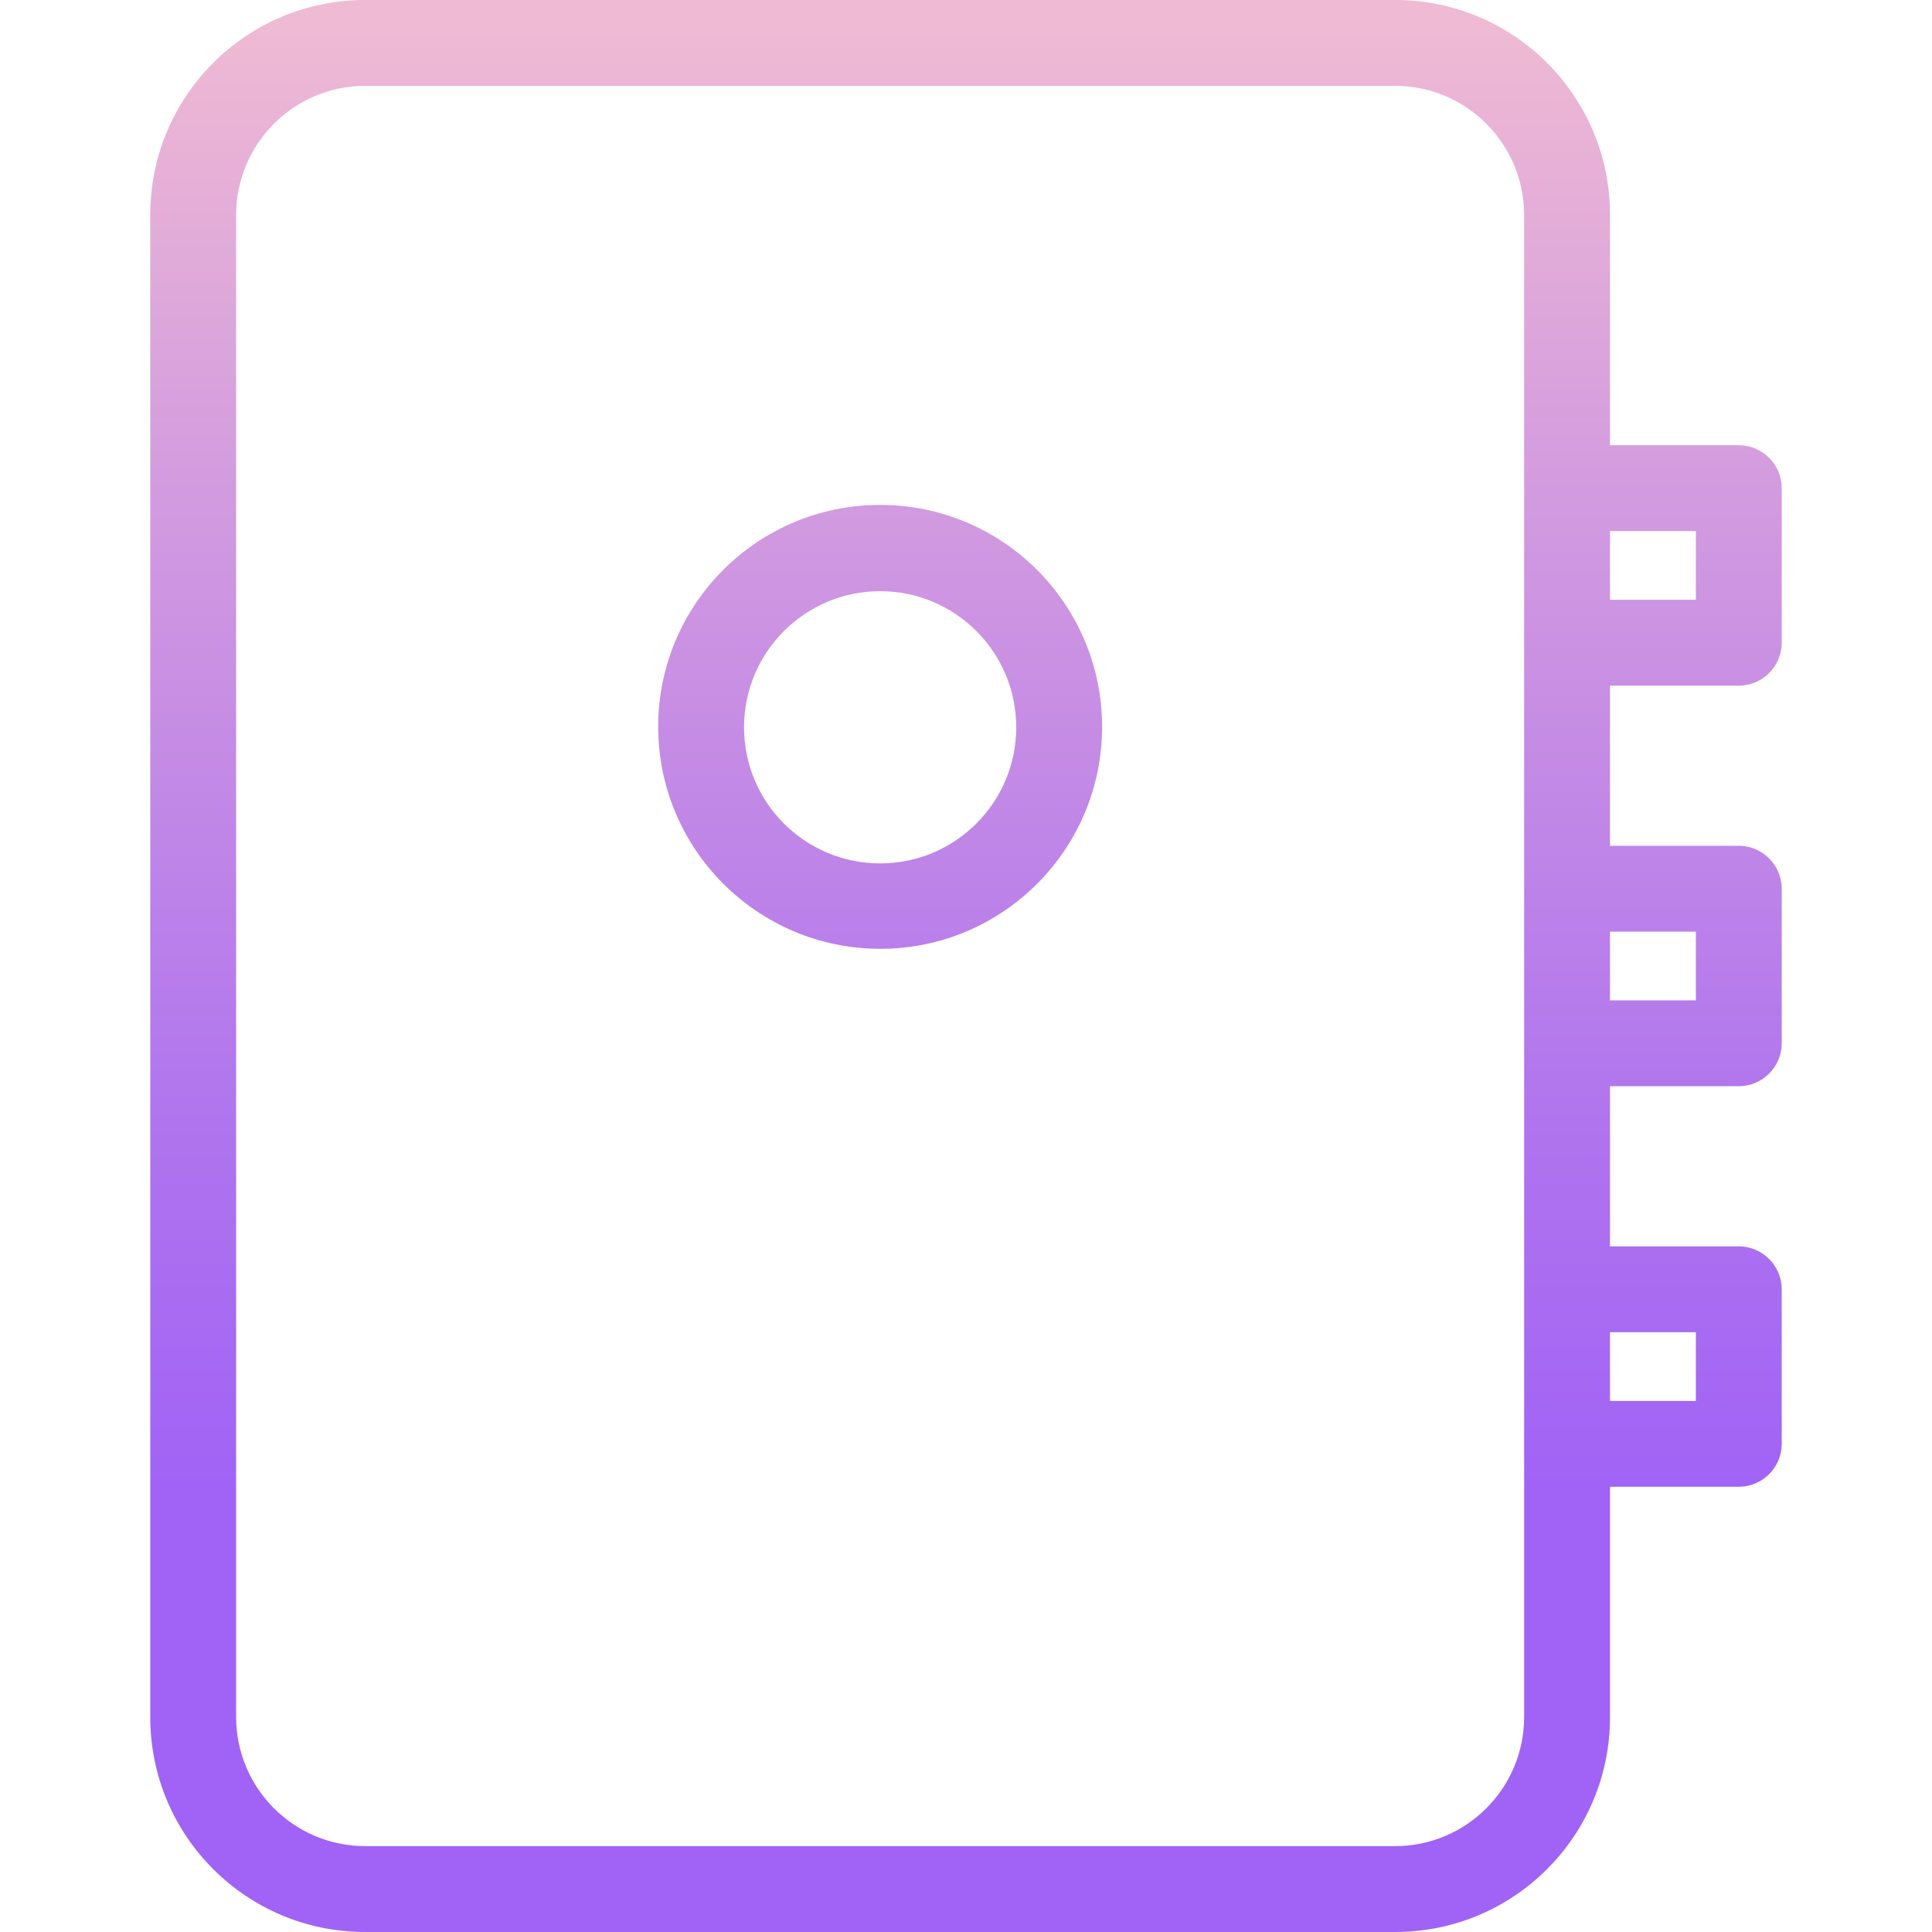 <svg height="450pt" viewBox="-34 0 449 450" width="450pt" xmlns="http://www.w3.org/2000/svg" xmlns:xlink="http://www.w3.org/1999/xlink"><linearGradient id="a"><stop offset=".322" stop-color="#a163f5"/><stop offset=".466" stop-color="#b074ee"/><stop offset=".752" stop-color="#d8a1dd"/><stop offset=".898" stop-color="#efbad3"/></linearGradient><linearGradient id="b" gradientTransform="matrix(1 0 0 -1 -65.5 483)" gradientUnits="userSpaceOnUse" x1="236" x2="236" xlink:href="#a" y1="-54" y2="536.979"/><linearGradient id="c" gradientTransform="matrix(1 0 0 -1 -65.5 483)" gradientUnits="userSpaceOnUse" x1="256" x2="256" xlink:href="#a" y1="-54" y2="536.979"/><path d="m170.5 221c28.555 0 51.699-23.148 51.699-51.699 0-28.555-23.145-51.699-51.699-51.699s-51.699 23.145-51.699 51.699c.035 28.535 23.16 51.66 51.699 51.699zm0-83.301c17.508 0 31.699 14.191 31.699 31.699 0 17.508-14.191 31.703-31.699 31.703s-31.699-14.195-31.699-31.703c.004-17.504 14.195-31.691 31.699-31.699zm0 0" fill="url(#b)"/><path d="m170.5 240.102c-21.152-.156-41.453 8.332-56.199 23.5-15 15.297-23.199 36.098-23.199 58.699.016 5.516 4.48 9.984 10 10h138.797c5.52-.016 9.984-4.484 10-10 0-22.602-8.199-43.402-23.199-58.699-14.746-15.168-35.047-23.656-56.199-23.5zm-58.699 72.199c1.711-13.074 7.605-25.246 16.801-34.699 11.066-11.199 26.156-17.5 41.898-17.5s30.832 6.301 41.898 17.5c9.176 9.465 15.066 21.629 16.801 34.699zm0 0" fill="url(#b)"/><path d="m370.5 103.699h-30v-53.699c-.012-27.609-22.391-49.988-50-50h-240c-27.609.012-49.988 22.391-50 50v350c.012 27.609 22.391 49.988 50 50h240c27.609-.012 49.988-22.391 50-50v-53.699h30c5.516-.016 9.984-4.484 10-10v-36c-.016-5.516-4.484-9.984-10-10h-30v-37.301h30c5.516-.016 9.984-4.484 10-10v-36c-.016-5.516-4.484-9.984-10-10h-30v-37.301h30c5.516-.016 9.984-4.484 10-10v-36c-.016-5.516-4.484-9.984-10-10zm-50 296.301c-.047 16.547-13.453 29.953-30 30h-240c-16.547-.047-29.953-13.453-30-30v-350c.047-16.547 13.453-29.953 30-30h240c16.547.047 29.953 13.453 30 30zm40-89.699v16h-20v-16zm0-93.301v16h-20v-16zm0-77.301h-20v-16h20zm0 0" fill="url(#c)"/></svg>